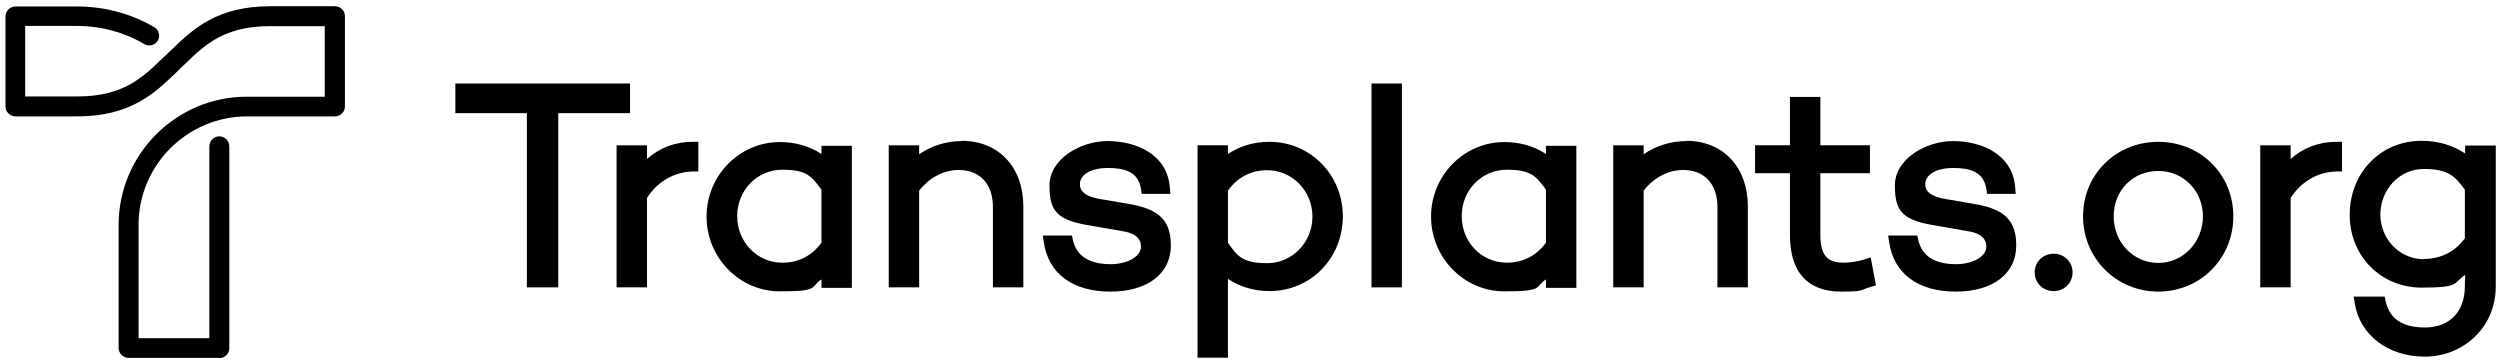 <?xml version="1.0" encoding="UTF-8"?>
<svg id="Layer_1" xmlns="http://www.w3.org/2000/svg" version="1.1" viewBox="0 0 1003.1 146">
  <!-- Generator: Adobe Illustrator 29.1.0, SVG Export Plug-In . SVG Version: 2.1.0 Build 142)  -->
  <g>
    <polygon points="252.8 33.5 182.7 33.5 182.7 45.4 211.4 45.4 211.4 115.3 224 115.3 224 45.4 252.8 45.4 252.8 33.5"/>
    <path d="M259.6,63.8v-5.5h-12.2v57h12.2v-35.9c4.3-6.6,10.8-10.4,18.4-10.6h2.2v-11.9h-2.3c-7,0-13.3,2.4-18.3,6.9Z"/>
    <path d="M329.6,61.8c-4.8-3.2-10.5-4.8-16.7-4.8-16.2,0-29.4,13.4-29.4,29.9s13.2,30,29.4,30,12-1.7,16.7-4.8v3.4h12.2v-57h-12.2v3.5ZM329.6,97.4c-3.9,5.3-9.3,8-15.7,8-10.1,0-18.1-8.2-18.1-18.7s8.1-18.6,18.1-18.6,11.8,2.8,15.7,8v21.2Z"/>
    <path d="M386,56.6c-6.3,0-12.3,1.9-17.2,5.3v-3.6h-12.2v57h12.2v-38.8c4-5.2,9.9-8.3,15.8-8.3,8.6,0,13.8,5.6,13.8,14.9v32.2h12.2v-32.5c0-15.7-9.9-26.3-24.7-26.3Z"/>
    <path d="M452.2,81.7l-10.5-1.8c-8.4-1.3-8.4-4.8-8.4-6,0-3.9,4.5-6.5,11.2-6.5s12.3,1.5,13.3,8.5l.3,1.9h11.5l-.2-2.4c-1-13.9-14.1-18.8-25-18.8s-23.3,7.2-23.3,17.8,3,14.1,17.5,16.3l12,2.1c2.7.4,7.2,1.7,7.2,6.1s-6.1,7.1-12.1,7.1c-8.6,0-13.8-3.3-15.2-9.7l-.4-1.8h-11.7l.4,2.6c1.8,12.6,11.5,19.9,26.7,19.9s24.3-7.4,24.3-18.5-5.9-14.9-17.6-16.8Z"/>
    <path d="M509.4,56.9c-6.3,0-12,1.7-16.7,4.9v-3.5h-12.2v85.2h12.2v-31.6c4.8,3.2,10.5,4.9,16.7,4.9,16.5,0,29.4-13.2,29.4-30s-13.2-29.9-29.4-29.9ZM492.7,76.5c3.8-5.4,9.3-8.2,15.8-8.2,10,0,18.1,8.3,18.1,18.6s-8.1,18.7-18.1,18.7-12-2.8-15.8-8.2v-20.8Z"/>
    <rect x="550.3" y="33.5" width="12.2" height="81.8"/>
    <path d="M620.3,61.8c-4.8-3.2-10.5-4.8-16.7-4.8-16.2,0-29.4,13.4-29.4,29.9s13.2,30,29.4,30,12-1.7,16.7-4.8v3.4h12.2v-57h-12.2v3.5ZM620.3,97.4c-3.9,5.3-9.3,8-15.7,8-10.1,0-18.1-8.2-18.1-18.7s8.1-18.6,18.1-18.6,11.8,2.8,15.7,8v21.2Z"/>
    <path d="M676.7,56.6c-6.3,0-12.3,1.9-17.2,5.3v-3.6h-12.2v57h12.2v-38.8c4-5.2,9.9-8.3,15.8-8.3,8.6,0,13.8,5.6,13.8,14.9v32.2h12.2v-32.5c0-15.7-9.9-26.3-24.7-26.3Z"/>
    <path d="M748.2,104.1c-2.9.8-5.9,1.3-8.3,1.3-5.8,0-9.5-1.9-9.5-11.2v-24.7h19.9v-11.2h-19.9v-19.4h-12.2v19.4h-14v11.2h14v24.7c0,18.9,11.1,22.8,20.5,22.8s7.1-.5,12-1.9l2-.6-2.1-11.2-2.4.7Z"/>
    <path d="M791.4,81.7l-10.5-1.8c-8.4-1.3-8.4-4.8-8.4-6,0-3.9,4.5-6.5,11.2-6.5s12.3,1.5,13.3,8.5l.3,1.9h11.5l-.2-2.4c-1-13.9-14.1-18.8-25-18.8s-23.3,7.2-23.3,17.8,3,14.1,17.5,16.3l12,2.1c2.7.4,7.2,1.7,7.2,6.1s-6.1,7.1-12.1,7.1c-8.6,0-13.8-3.3-15.2-9.7l-.4-1.8h-11.7l.4,2.6c1.8,12.6,11.5,19.9,26.7,19.9s24.3-7.4,24.3-18.5-5.9-14.9-17.6-16.8Z"/>
    <path d="M824,101.8c-4.3,0-7.6,3.3-7.6,7.5s3.3,7.5,7.6,7.5,7.6-3.3,7.6-7.5-3.3-7.5-7.6-7.5Z"/>
    <path d="M866,56.9c-17,0-30.2,13.1-30.2,29.9s13.3,30.2,30.2,30.2,30.1-13.3,30.1-30.2-13.2-29.9-30.1-29.9ZM866,105.5c-10,0-17.9-8.2-17.9-18.7s7.8-18.2,17.9-18.2,17.9,8,17.9,18.2-7.8,18.7-17.9,18.7Z"/>
    <path d="M919.1,63.8v-5.5h-12.2v57h12.2v-35.9c4.3-6.6,10.8-10.4,18.4-10.6h2.2v-11.9h-2.3c-7,0-13.3,2.4-18.3,6.9Z"/>
    <path d="M989.1,58.3v3.3c-5-3.4-11-5.1-17.5-5.1-16.4,0-28.8,12.8-28.8,29.7s12.9,29.2,28.8,29.2,12.5-1.8,17.5-5.1v2.3h-.1v2.3c0,10.2-6.2,16.5-16,16.5s-14.4-4.1-15.8-10.6l-.4-1.8h-12.4l.4,2.6c2,12.8,13.3,21.5,28.2,21.5s28.4-11.3,28.4-28.2v-56.5h-12.2ZM972.5,104c-9.6,0-17.4-8-17.4-17.9s7.5-18.3,17.4-18.3,12.6,3,16.5,8.3v19.5c-3.9,5.4-9.7,8.3-16.5,8.3Z"/>
  </g>
  <path d="M87.8,143.6h-36.2c-2.2,0-4-1.8-4-4v-49.4c0-28.3,23.1-51.4,51.4-51.4h31.3V10.5h-22c-18.3,0-26,7.4-34.1,15.2-.6.6-1.3,1.2-1.9,1.8s-1.2,1.2-1.8,1.8c-8.5,8.1-18.1,17.4-39.6,17.4H6.2c-2.2,0-4-1.8-4-4V6.6c0-2.2,1.8-4,4-4h24.9c10.8,0,21.6,2.9,30.8,8.3,1.9,1.1,2.5,3.5,1.4,5.4-1.1,1.9-3.5,2.5-5.4,1.4-8.1-4.8-17.4-7.3-26.9-7.3H10.1v28.3h20.9c18.3,0,26-7.4,34.1-15.2.6-.6,1.3-1.2,1.9-1.8.6-.6,1.2-1.2,1.9-1.8,8.5-8.2,18.1-17.4,39.6-17.4h25.9c2.2,0,4,1.8,4,4v36.2c0,2.2-1.8,4-4,4h-35.2c-24,0-43.6,19.5-43.6,43.5v45.5h28.4V58.7c0-2.2,1.8-4,4-4s4,1.8,4,4v81c0,2.2-1.8,4-4,4h0Z"/>
</svg>